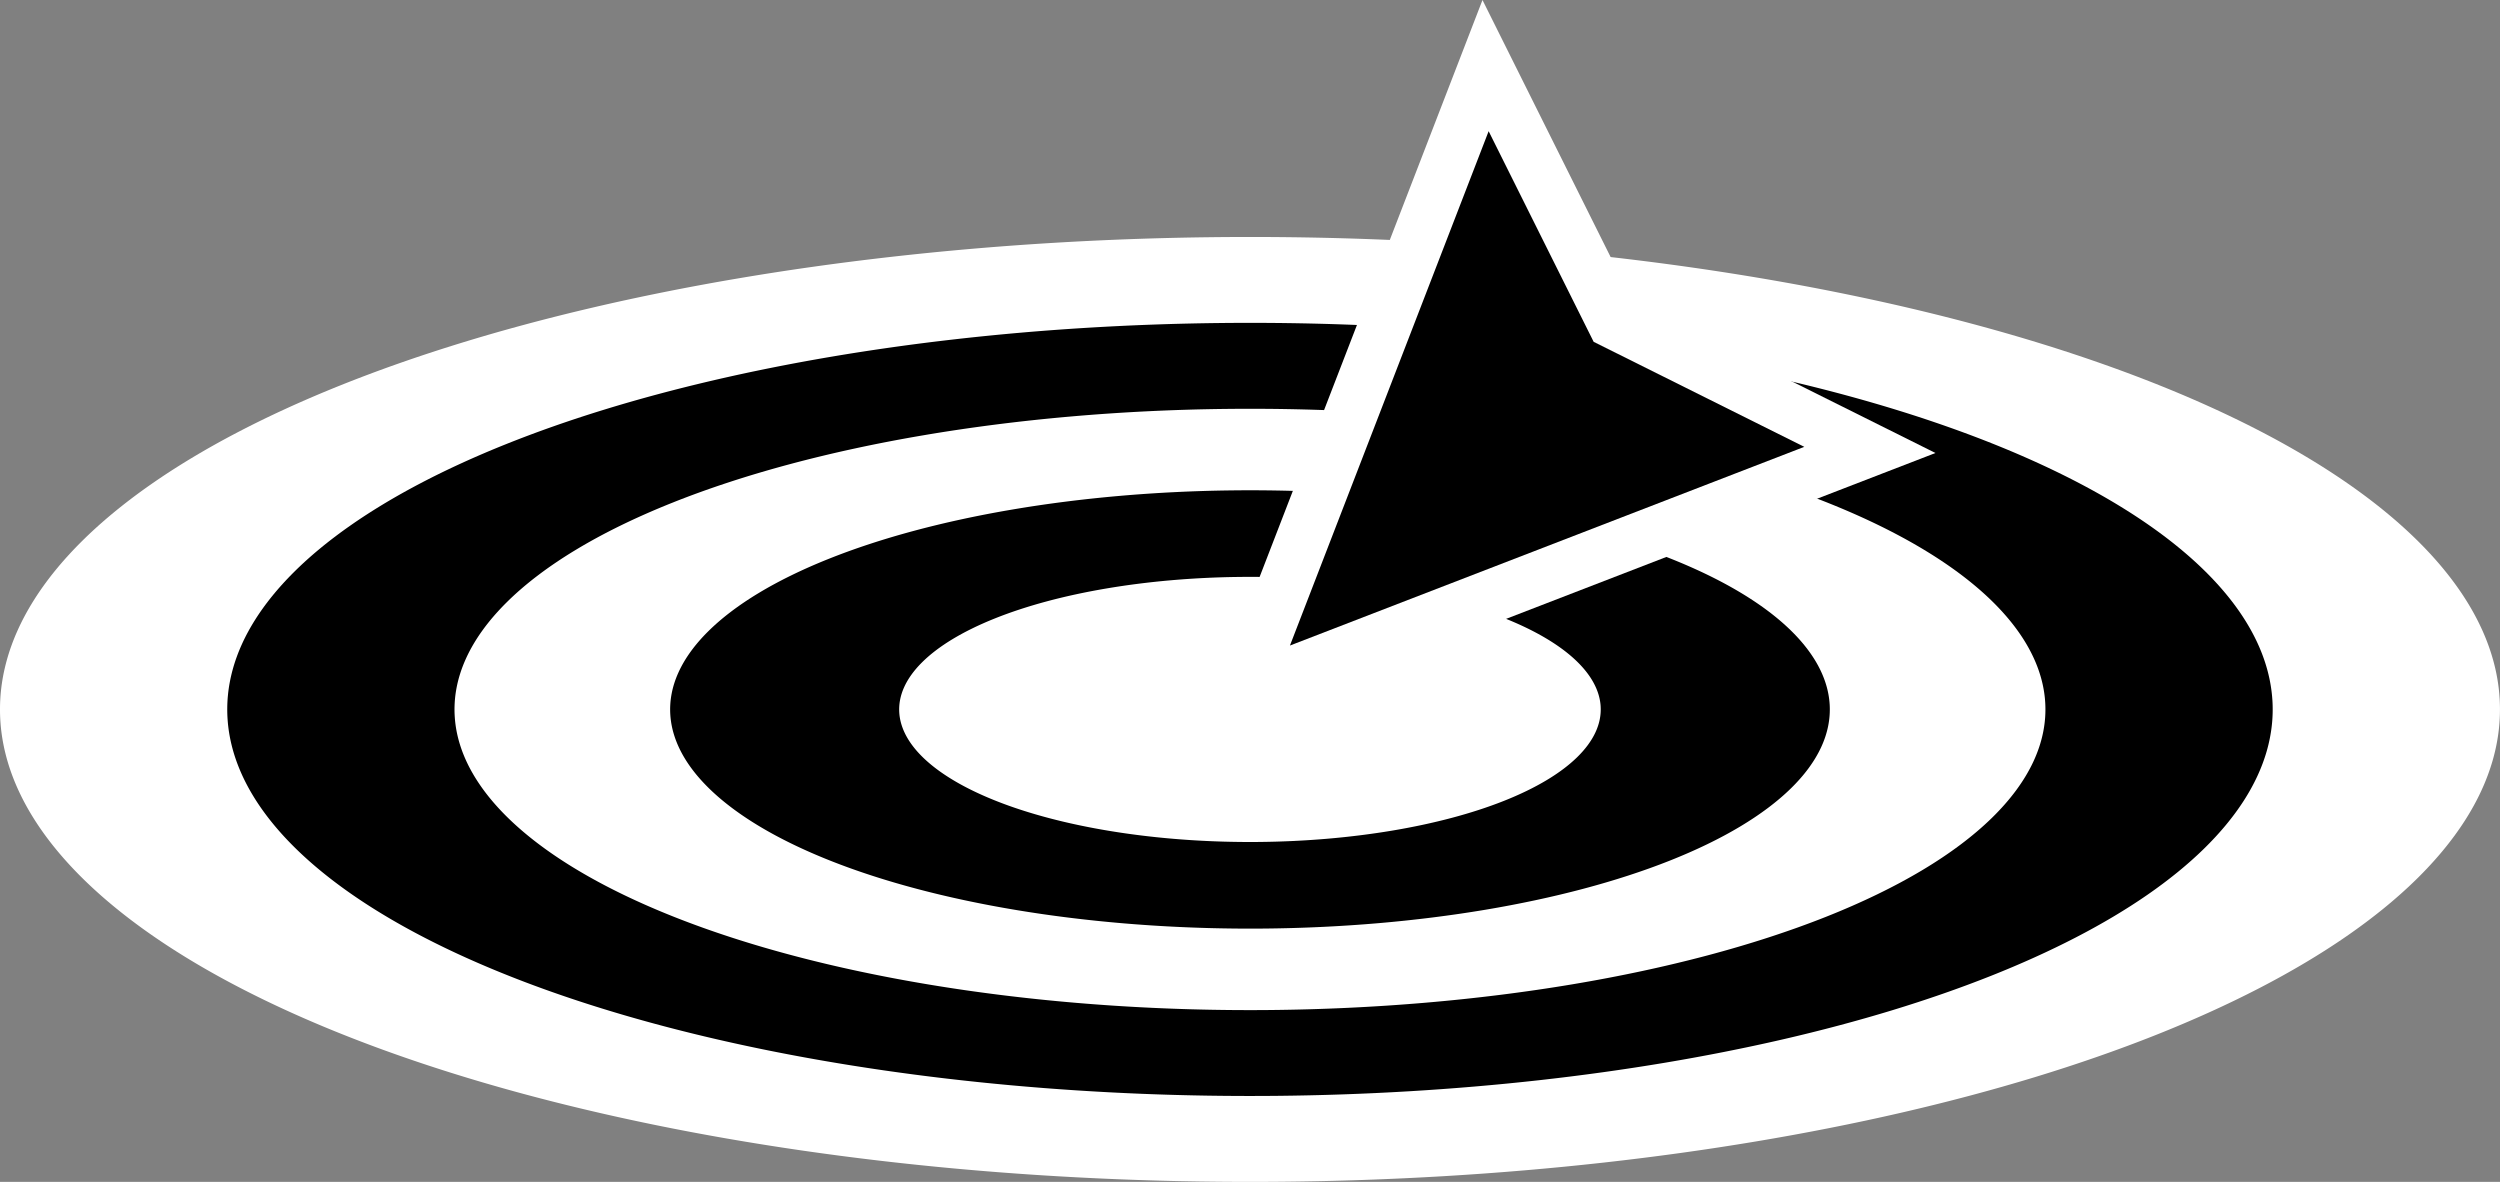 <?xml version="1.0" encoding="UTF-8" standalone="no"?>
<!-- Created with Inkscape (http://www.inkscape.org/) -->

<svg
   xmlns:dc="http://purl.org/dc/elements/1.1/"
   xmlns:cc="http://creativecommons.org/ns#"
   xmlns:rdf="http://www.w3.org/1999/02/22-rdf-syntax-ns#"
   xmlns:svg="http://www.w3.org/2000/svg"
   xmlns="http://www.w3.org/2000/svg"
   xmlns:sodipodi="http://sodipodi.sourceforge.net/DTD/sodipodi-0.dtd"
   xmlns:inkscape="http://www.inkscape.org/namespaces/inkscape"
   width="56.588mm"
   height="26.752mm"
   viewBox="0 0 56.588 26.752"
   version="1.1"
   id="svg2443"
   inkscape:export-filename="C:\Users\camas\Documents\BoosSite\Images\mission.png"
   inkscape:export-xdpi="25.585051"
   inkscape:export-ydpi="25.585051"
   inkscape:version="0.92.2 (5c3e80d, 2017-08-06)"
   sodipodi:docname="mission.svg">
  <rect x="0" y="0" width="56.588" height="26.752" fill="#808080" stroke="none"/>
  <sodipodi:namedview
     id="base"
     pagecolor="#ffffff"
     bordercolor="#666666"
     borderopacity="1.0"
     inkscape:pageopacity="0.0"
     inkscape:pageshadow="2"
     inkscape:zoom="2.56"
     inkscape:cx="97.323396"
     inkscape:cy="1.6218817"
     inkscape:document-units="mm"
     inkscape:current-layer="layer1"
     showgrid="false"
     inkscape:window-width="1920"
     inkscape:window-height="986"
     inkscape:window-x="-11"
     inkscape:window-y="-11"
     inkscape:window-maximized="1">
    <sodipodi:guide
       id="guide6920"
       position="28.294,1.6082759e-006"
       orientation="25.268,0"
       inkscape:locked="false" />
    <sodipodi:guide
       id="guide6922"
       position="-1.8189876e-007,8.423"
       orientation="0,56.588"
       inkscape:locked="false" />
    <sodipodi:guide
       id="guide6924"
       position="-1.8189876e-007,16.845"
       orientation="0,56.588"
       inkscape:locked="false" />
  </sodipodi:namedview>
  <defs
     id="defs2437" />
  <g
     transform="translate(0.684,2.973)"
     id="layer1"
     inkscape:groupmode="layer"
     inkscape:label="Layer 1">
    <path
       d="M 55.896,12.843 A 28.294,10.694 0 0 1 28.325,23.776 28.294,10.694 0 0 1 -0.673,13.384 28.294,10.694 0 0 1 26.746,2.396 28.294,10.694 0 0 1 55.888,12.731"
       sodipodi:open="true"
       sodipodi:end="6.2500764"
       sodipodi:start="6.260496"
       sodipodi:ry="10.694337"
       sodipodi:rx="28.293684"
       sodipodi:cy="13.085214"
       sodipodi:cx="27.609406"
       sodipodi:type="arc"
       id="path6822"
       style="opacity:1;fill:#ffffff;fill-opacity:1;stroke:#be69b7;stroke-width:0;stroke-miterlimit:4;stroke-dasharray:none;stroke-opacity:1" />
    <path
       style="opacity:1;fill:#000000;fill-opacity:1;stroke:#be69b7;stroke-width:0;stroke-miterlimit:4;stroke-dasharray:none;stroke-opacity:1"
       id="path6824"
       sodipodi:type="arc"
       sodipodi:cx="27.609398"
       sodipodi:cy="13.085206"
       sodipodi:rx="23.149376"
       sodipodi:ry="8.7499142"
       sodipodi:start="6.260496"
       sodipodi:end="6.2500764"
       sodipodi:open="true"
       d="M 50.753,12.887 A 23.149,8.75 0 0 1 28.195,21.832 23.149,8.75 0 0 1 4.469,13.329 23.149,8.75 0 0 1 26.903,4.339 23.149,8.75 0 0 1 50.746,12.796" />
    <path
       d="M 45.61,12.931 A 18.005,6.805 0 0 1 28.065,19.889 18.005,6.805 0 0 1 9.611,13.275 18.005,6.805 0 0 1 27.06,6.283 18.005,6.805 0 0 1 45.605,12.86"
       sodipodi:open="true"
       sodipodi:end="6.2500764"
       sodipodi:start="6.260496"
       sodipodi:ry="6.8054905"
       sodipodi:rx="18.005068"
       sodipodi:cy="13.085206"
       sodipodi:cx="27.60939"
       sodipodi:type="arc"
       id="path6826"
       style="opacity:1;fill:#ffffff;fill-opacity:1;stroke:#be69b7;stroke-width:0;stroke-miterlimit:4;stroke-dasharray:none;stroke-opacity:1" />
    <path
       style="opacity:1;fill:#000000;fill-opacity:1;stroke:#be69b7;stroke-width:0;stroke-miterlimit:4;stroke-dasharray:none;stroke-opacity:1"
       id="path6828"
       sodipodi:type="arc"
       sodipodi:cx="27.60939"
       sodipodi:cy="13.085202"
       sodipodi:rx="13.124915"
       sodipodi:ry="4.9609075"
       sodipodi:start="6.260496"
       sodipodi:end="6.2500764"
       sodipodi:open="true"
       d="M 40.731,12.973 A 13.125,4.961 0 0 1 27.941,18.045 13.125,4.961 0 0 1 14.49,13.224 13.125,4.961 0 0 1 27.209,8.127 13.125,4.961 0 0 1 40.727,12.921" />
    <path
       d="m 35.547,13.017 a 7.94,3.001 0 0 1 -7.737,3.068 7.94,3.001 0 0 1 -8.138,-2.916 7.94,3.001 0 0 1 7.695,-3.083 7.94,3.001 0 0 1 8.178,2.9"
       sodipodi:open="true"
       sodipodi:end="6.2500764"
       sodipodi:start="6.260496"
       sodipodi:ry="3.0010521"
       sodipodi:rx="7.9397879"
       sodipodi:cy="13.085202"
       sodipodi:cx="27.60939"
       sodipodi:type="arc"
       id="path6830"
       style="opacity:1;fill:#ffffff;fill-opacity:1;stroke:#be69b7;stroke-width:0;stroke-miterlimit:4;stroke-dasharray:none;stroke-opacity:1" />
    <path
       style="opacity:1;fill:#000000;fill-opacity:1;stroke:#ffffff;stroke-width:1.2;stroke-miterlimit:4;stroke-dasharray:none;stroke-opacity:1"
       inkscape:transform-center-x="-0.5372609"
       inkscape:transform-center-y="-0.5372604"
       d="m 32.942,-1.488 2.894,5.805 5.805,2.894 -14.175,5.476 z"
       id="path6832"
       inkscape:connector-curvature="0"
       sodipodi:nodetypes="ccccc" />
  </g>
</svg>
